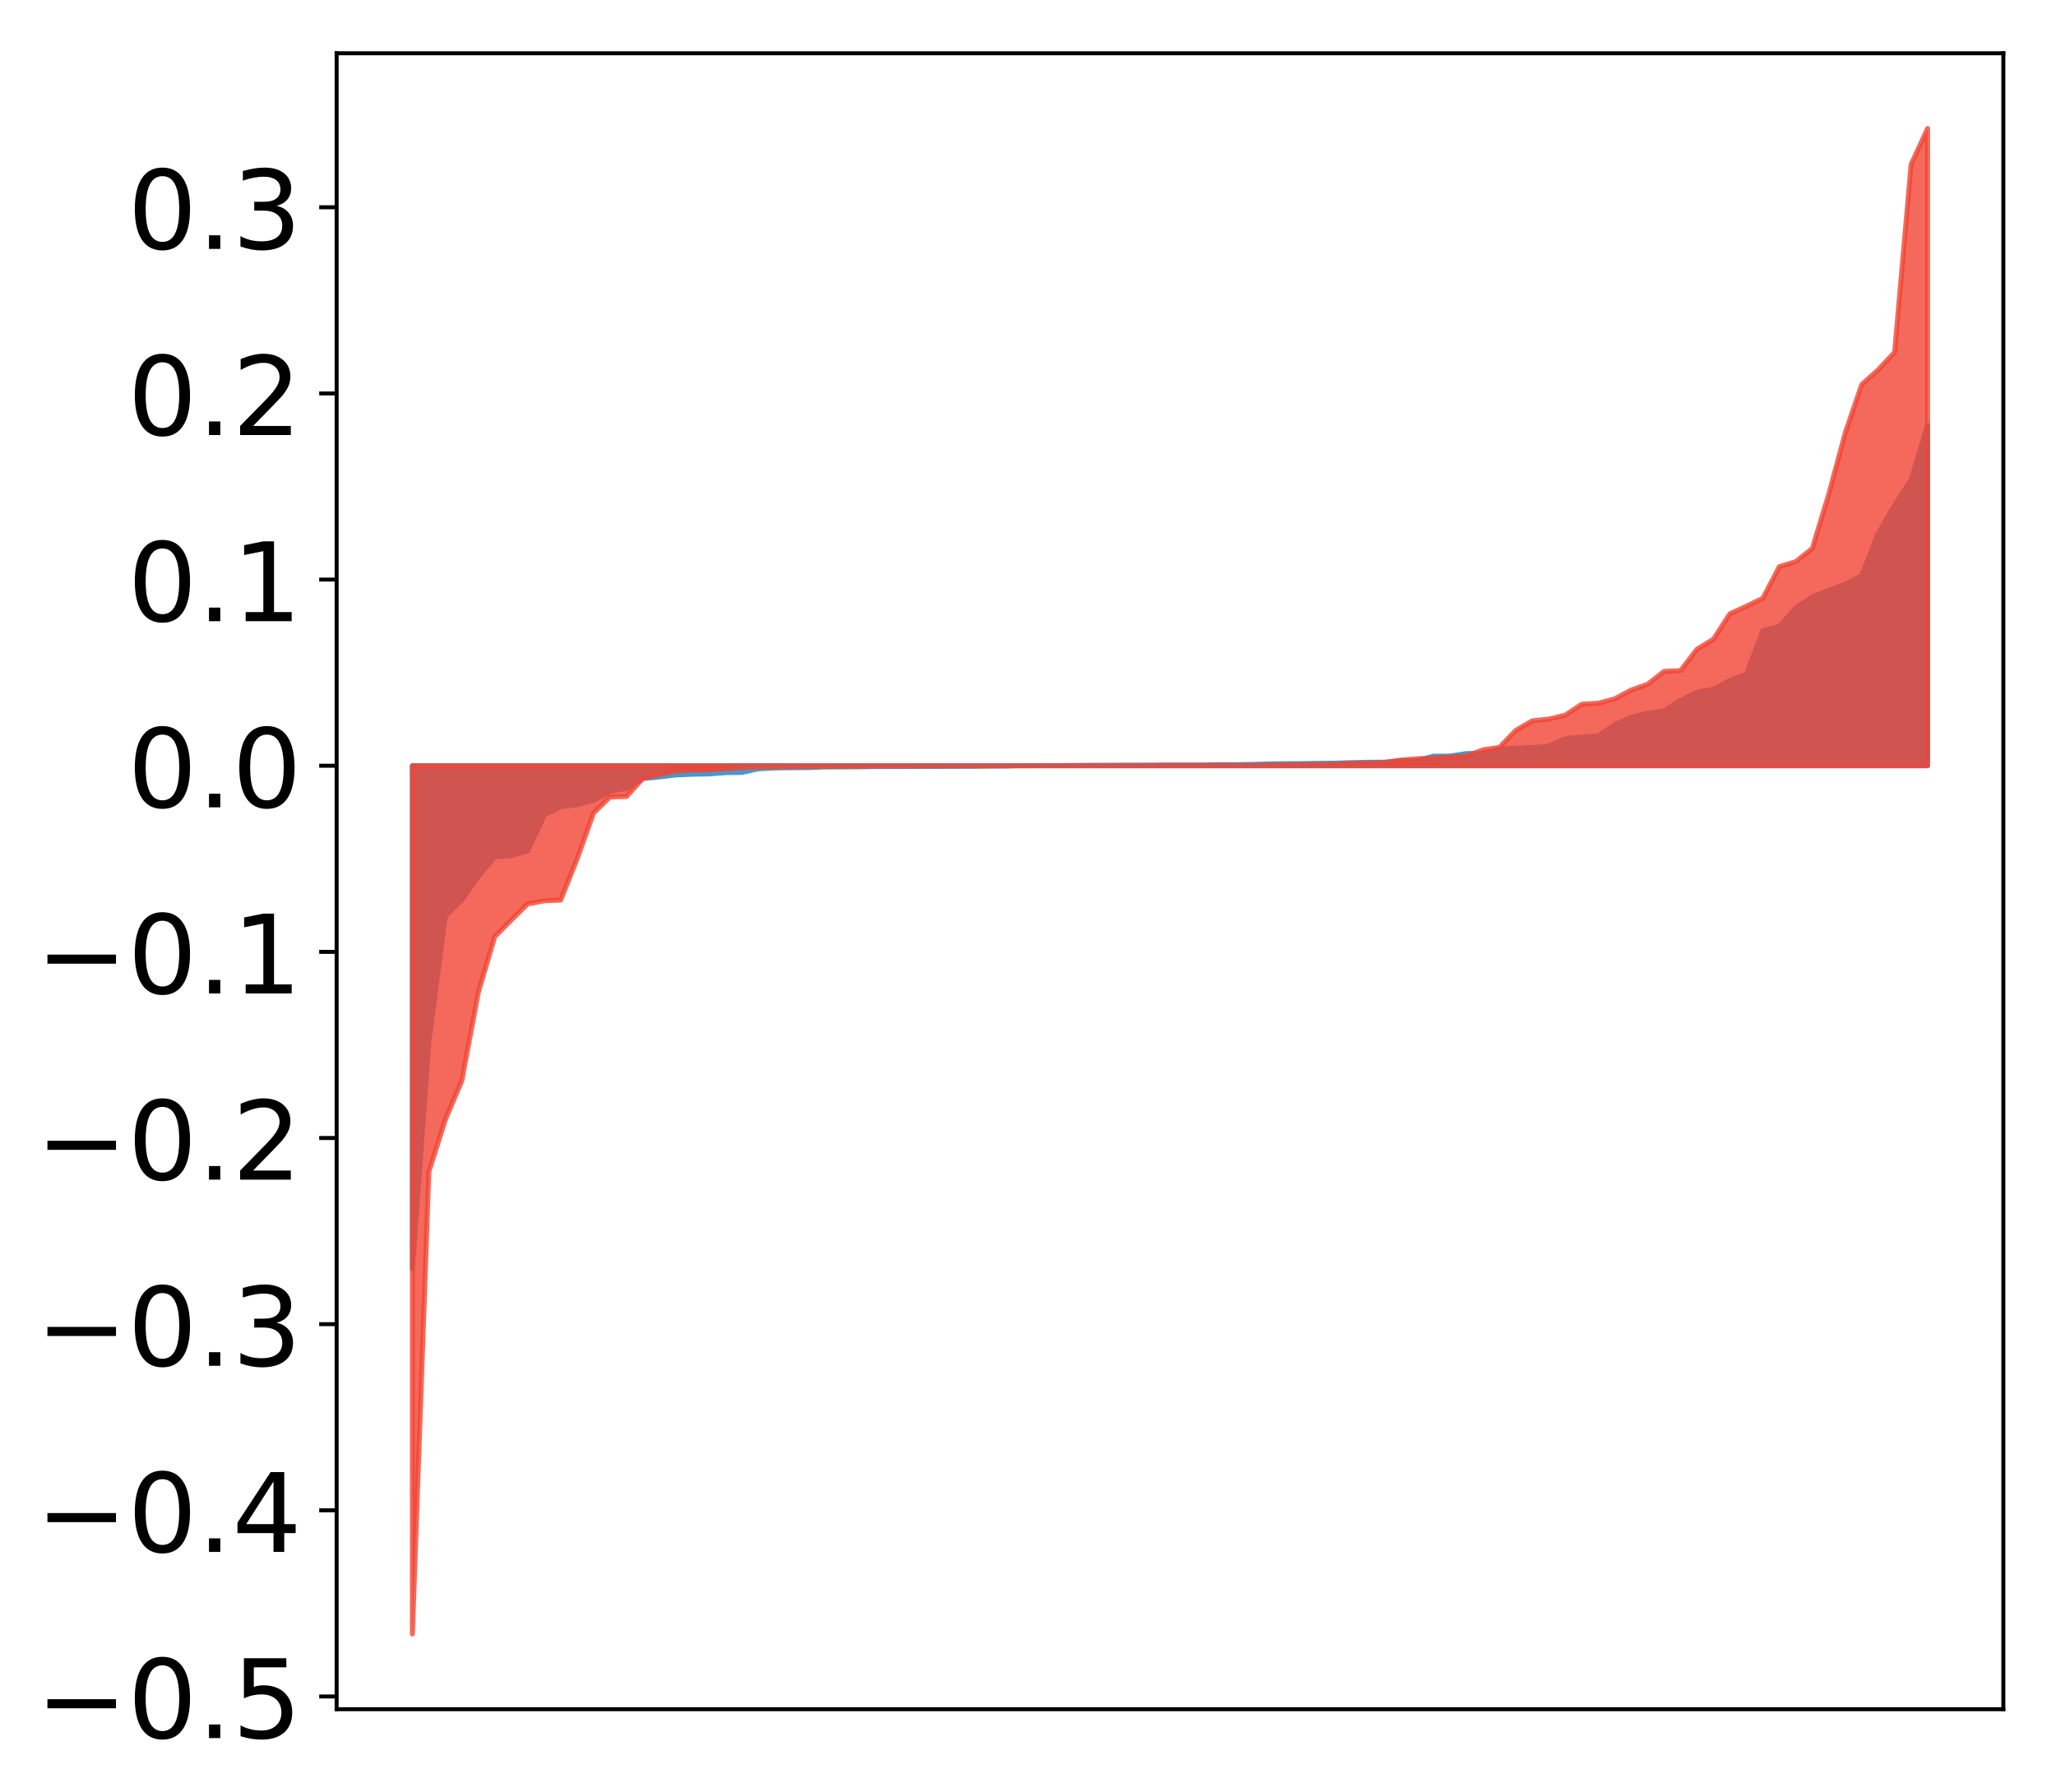 <?xml version="1.0" encoding="utf-8" standalone="no"?>
<!DOCTYPE svg PUBLIC "-//W3C//DTD SVG 1.1//EN"
  "http://www.w3.org/Graphics/SVG/1.1/DTD/svg11.dtd">
<!-- Created with matplotlib (http://matplotlib.org/) -->
<svg height="360pt" version="1.1" viewBox="0 0 413 360" width="413pt" xmlns="http://www.w3.org/2000/svg" xmlns:xlink="http://www.w3.org/1999/xlink">
 <defs>
  <style type="text/css">
*{stroke-linecap:butt;stroke-linejoin:round;}
  </style>
 </defs>
 <g id="figure_1">
  <g id="patch_1">
   <path d="M 0 360.914 
L 413.122 360.914 
L 413.122 0 
L 0 0 
z
" style="fill:#ffffff;"/>
  </g>
  <g id="axes_1">
   <g id="patch_2">
    <path d="M 67.622 343.34 
L 402.422 343.34 
L 402.422 10.7 
L 67.622 10.7 
z
" style="fill:#ffffff;"/>
   </g>
   <g id="PolyCollection_1">
    <defs>
     <path d="M 82.84 -106.036 
L 82.84 -207.098 
L 86.149 -207.098 
L 89.457 -207.098 
L 92.765 -207.098 
L 96.074 -207.098 
L 99.382 -207.098 
L 102.69 -207.098 
L 105.998 -207.098 
L 109.307 -207.098 
L 112.615 -207.098 
L 115.923 -207.098 
L 119.232 -207.098 
L 122.54 -207.098 
L 125.848 -207.098 
L 129.157 -207.098 
L 132.465 -207.098 
L 135.773 -207.098 
L 139.081 -207.098 
L 142.39 -207.098 
L 145.698 -207.098 
L 149.006 -207.098 
L 152.315 -207.098 
L 155.623 -207.098 
L 158.931 -207.098 
L 162.24 -207.098 
L 165.548 -207.098 
L 168.856 -207.098 
L 172.164 -207.098 
L 175.473 -207.098 
L 178.781 -207.098 
L 182.089 -207.098 
L 185.398 -207.098 
L 188.706 -207.098 
L 192.014 -207.098 
L 195.323 -207.098 
L 198.631 -207.098 
L 201.939 -207.098 
L 205.247 -207.098 
L 208.556 -207.098 
L 211.864 -207.098 
L 215.172 -207.098 
L 218.481 -207.098 
L 221.789 -207.098 
L 225.097 -207.098 
L 228.406 -207.098 
L 231.714 -207.098 
L 235.022 -207.098 
L 238.33 -207.098 
L 241.639 -207.098 
L 244.947 -207.098 
L 248.255 -207.098 
L 251.564 -207.098 
L 254.872 -207.098 
L 258.18 -207.098 
L 261.489 -207.098 
L 264.797 -207.098 
L 268.105 -207.098 
L 271.413 -207.098 
L 274.722 -207.098 
L 278.03 -207.098 
L 281.338 -207.098 
L 284.647 -207.098 
L 287.955 -207.098 
L 291.263 -207.098 
L 294.572 -207.098 
L 297.88 -207.098 
L 301.188 -207.098 
L 304.496 -207.098 
L 307.805 -207.098 
L 311.113 -207.098 
L 314.421 -207.098 
L 317.73 -207.098 
L 321.038 -207.098 
L 324.346 -207.098 
L 327.655 -207.098 
L 330.963 -207.098 
L 334.271 -207.098 
L 337.579 -207.098 
L 340.888 -207.098 
L 344.196 -207.098 
L 347.504 -207.098 
L 350.813 -207.098 
L 354.121 -207.098 
L 357.429 -207.098 
L 360.738 -207.098 
L 364.046 -207.098 
L 367.354 -207.098 
L 370.663 -207.098 
L 373.971 -207.098 
L 377.279 -207.098 
L 380.587 -207.098 
L 383.896 -207.098 
L 387.204 -207.098 
L 387.204 -275.492 
L 387.204 -275.492 
L 383.896 -264.525 
L 380.587 -259.436 
L 377.279 -253.735 
L 373.971 -245.286 
L 370.663 -243.543 
L 367.354 -242.357 
L 364.046 -241.021 
L 360.738 -238.823 
L 357.429 -235.063 
L 354.121 -234.22 
L 350.813 -225.495 
L 347.504 -224.239 
L 344.196 -222.468 
L 340.888 -221.858 
L 337.579 -220.2 
L 334.271 -218.102 
L 330.963 -217.623 
L 327.655 -216.806 
L 324.346 -215.327 
L 321.038 -213.072 
L 317.73 -212.84 
L 314.421 -212.52 
L 311.113 -211.005 
L 307.805 -210.757 
L 304.496 -210.635 
L 301.188 -210.406 
L 297.88 -209.562 
L 294.572 -209.548 
L 291.263 -209.033 
L 287.955 -209.019 
L 284.647 -208.108 
L 281.338 -208.078 
L 278.03 -207.798 
L 274.722 -207.794 
L 271.413 -207.71 
L 268.105 -207.61 
L 264.797 -207.573 
L 261.489 -207.521 
L 258.18 -207.507 
L 254.872 -207.458 
L 251.564 -207.358 
L 248.255 -207.312 
L 244.947 -207.309 
L 241.639 -207.245 
L 238.33 -207.244 
L 235.022 -207.244 
L 231.714 -207.209 
L 228.406 -207.2 
L 225.097 -207.194 
L 221.789 -207.182 
L 218.481 -207.173 
L 215.172 -207.136 
L 211.864 -207.126 
L 208.556 -207.124 
L 205.247 -207.123 
L 201.939 -207.04 
L 198.631 -207.026 
L 195.323 -206.982 
L 192.014 -206.966 
L 188.706 -206.957 
L 185.398 -206.949 
L 182.089 -206.947 
L 178.781 -206.942 
L 175.473 -206.926 
L 172.164 -206.874 
L 168.856 -206.867 
L 165.548 -206.85 
L 162.24 -206.71 
L 158.931 -206.701 
L 155.623 -206.653 
L 152.315 -206.468 
L 149.006 -205.745 
L 145.698 -205.703 
L 142.39 -205.449 
L 139.081 -205.392 
L 135.773 -205.247 
L 132.465 -204.848 
L 129.157 -204.545 
L 125.848 -202.588 
L 122.54 -201.988 
L 119.232 -200.139 
L 115.923 -199.271 
L 112.615 -198.884 
L 109.307 -197.136 
L 105.998 -189.987 
L 102.69 -189.025 
L 99.382 -188.827 
L 96.074 -184.798 
L 92.765 -180.12 
L 89.457 -176.96 
L 86.149 -151.65 
L 82.84 -106.036 
z
" id="mc8dd1eed1c" style="stroke:#4a98c9;"/>
    </defs>
    <g clip-path="url(#p256bb9da28)">
     <use style="fill:#4a98c9;stroke:#4a98c9;" x="0" xlink:href="#mc8dd1eed1c" y="360.914"/>
    </g>
   </g>
   <g id="PolyCollection_2">
    <defs>
     <path d="M 82.84 -32.694 
L 82.84 -207.098 
L 86.149 -207.098 
L 89.457 -207.098 
L 92.765 -207.098 
L 96.074 -207.098 
L 99.382 -207.098 
L 102.69 -207.098 
L 105.998 -207.098 
L 109.307 -207.098 
L 112.615 -207.098 
L 115.923 -207.098 
L 119.232 -207.098 
L 122.54 -207.098 
L 125.848 -207.098 
L 129.157 -207.098 
L 132.465 -207.098 
L 135.773 -207.098 
L 139.081 -207.098 
L 142.39 -207.098 
L 145.698 -207.098 
L 149.006 -207.098 
L 152.315 -207.098 
L 155.623 -207.098 
L 158.931 -207.098 
L 162.24 -207.098 
L 165.548 -207.098 
L 168.856 -207.098 
L 172.164 -207.098 
L 175.473 -207.098 
L 178.781 -207.098 
L 182.089 -207.098 
L 185.398 -207.098 
L 188.706 -207.098 
L 192.014 -207.098 
L 195.323 -207.098 
L 198.631 -207.098 
L 201.939 -207.098 
L 205.247 -207.098 
L 208.556 -207.098 
L 211.864 -207.098 
L 215.172 -207.098 
L 218.481 -207.098 
L 221.789 -207.098 
L 225.097 -207.098 
L 228.406 -207.098 
L 231.714 -207.098 
L 235.022 -207.098 
L 238.33 -207.098 
L 241.639 -207.098 
L 244.947 -207.098 
L 248.255 -207.098 
L 251.564 -207.098 
L 254.872 -207.098 
L 258.18 -207.098 
L 261.489 -207.098 
L 264.797 -207.098 
L 268.105 -207.098 
L 271.413 -207.098 
L 274.722 -207.098 
L 278.03 -207.098 
L 281.338 -207.098 
L 284.647 -207.098 
L 287.955 -207.098 
L 291.263 -207.098 
L 294.572 -207.098 
L 297.88 -207.098 
L 301.188 -207.098 
L 304.496 -207.098 
L 307.805 -207.098 
L 311.113 -207.098 
L 314.421 -207.098 
L 317.73 -207.098 
L 321.038 -207.098 
L 324.346 -207.098 
L 327.655 -207.098 
L 330.963 -207.098 
L 334.271 -207.098 
L 337.579 -207.098 
L 340.888 -207.098 
L 344.196 -207.098 
L 347.504 -207.098 
L 350.813 -207.098 
L 354.121 -207.098 
L 357.429 -207.098 
L 360.738 -207.098 
L 364.046 -207.098 
L 367.354 -207.098 
L 370.663 -207.098 
L 373.971 -207.098 
L 377.279 -207.098 
L 380.587 -207.098 
L 383.896 -207.098 
L 387.204 -207.098 
L 387.204 -335.094 
L 387.204 -335.094 
L 383.896 -327.905 
L 380.587 -290.161 
L 377.279 -286.631 
L 373.971 -283.667 
L 370.663 -273.954 
L 367.354 -261.645 
L 364.046 -250.737 
L 360.738 -248.103 
L 357.429 -247.089 
L 354.121 -240.741 
L 350.813 -239.152 
L 347.504 -237.621 
L 344.196 -232.53 
L 340.888 -230.512 
L 337.579 -226.202 
L 334.271 -226.046 
L 330.963 -223.46 
L 327.655 -222.301 
L 324.346 -220.524 
L 321.038 -219.656 
L 317.73 -219.451 
L 314.421 -217.259 
L 311.113 -216.467 
L 307.805 -216.125 
L 304.496 -214.21 
L 301.188 -210.775 
L 297.88 -210.291 
L 294.572 -209.05 
L 291.263 -208.818 
L 287.955 -208.634 
L 284.647 -208.49 
L 281.338 -208.228 
L 278.03 -207.737 
L 274.722 -207.613 
L 271.413 -207.598 
L 268.105 -207.383 
L 264.797 -207.367 
L 261.489 -207.328 
L 258.18 -207.311 
L 254.872 -207.242 
L 251.564 -207.191 
L 248.255 -207.186 
L 244.947 -207.181 
L 241.639 -207.176 
L 238.33 -207.174 
L 235.022 -207.169 
L 231.714 -207.147 
L 228.406 -207.138 
L 225.097 -207.136 
L 221.789 -207.124 
L 218.481 -207.116 
L 215.172 -207.116 
L 211.864 -207.107 
L 208.556 -207.102 
L 205.247 -207.08 
L 201.939 -207.078 
L 198.631 -207.078 
L 195.323 -207.076 
L 192.014 -207.07 
L 188.706 -207.067 
L 185.398 -207.052 
L 182.089 -207.033 
L 178.781 -207.029 
L 175.473 -207.022 
L 172.164 -206.982 
L 168.856 -206.976 
L 165.548 -206.964 
L 162.24 -206.93 
L 158.931 -206.882 
L 155.623 -206.869 
L 152.315 -206.846 
L 149.006 -206.708 
L 145.698 -206.488 
L 142.39 -206.265 
L 139.081 -206.22 
L 135.773 -206.042 
L 132.465 -205.361 
L 129.157 -204.551 
L 125.848 -200.924 
L 122.54 -200.825 
L 119.232 -197.606 
L 115.923 -188.384 
L 112.615 -180.103 
L 109.307 -179.962 
L 105.998 -179.342 
L 102.69 -176.1 
L 99.382 -172.756 
L 96.074 -161.569 
L 92.765 -143.817 
L 89.457 -136.001 
L 86.149 -125.55 
L 82.84 -32.694 
z
" id="m5cec04162f" style="stroke:#f14432;stroke-opacity:0.8;"/>
    </defs>
    <g clip-path="url(#p256bb9da28)">
     <use style="fill:#f14432;fill-opacity:0.8;stroke:#f14432;stroke-opacity:0.8;" x="0" xlink:href="#m5cec04162f" y="360.914"/>
    </g>
   </g>
   <g id="matplotlib.axis_1"/>
   <g id="matplotlib.axis_2">
    <g id="ytick_1">
     <g id="line2d_1">
      <defs>
       <path d="M 0 0 
L -3.5 0 
" id="m5b72d6aaa2" style="stroke:#000000;stroke-width:0.8;"/>
      </defs>
      <g>
       <use style="stroke:#000000;stroke-width:0.8;" x="67.622" xlink:href="#m5b72d6aaa2" y="340.78"/>
      </g>
     </g>
     <g id="text_1">
      <!-- −0.5 -->
      <defs>
       <path d="M 10.594 35.5 
L 73.188 35.5 
L 73.188 27.203 
L 10.594 27.203 
z
" id="DejaVuSans-2212"/>
       <path d="M 31.781 66.406 
Q 24.172 66.406 20.328 58.906 
Q 16.5 51.422 16.5 36.375 
Q 16.5 21.391 20.328 13.891 
Q 24.172 6.391 31.781 6.391 
Q 39.453 6.391 43.281 13.891 
Q 47.125 21.391 47.125 36.375 
Q 47.125 51.422 43.281 58.906 
Q 39.453 66.406 31.781 66.406 
z
M 31.781 74.219 
Q 44.047 74.219 50.516 64.516 
Q 56.984 54.828 56.984 36.375 
Q 56.984 17.969 50.516 8.266 
Q 44.047 -1.422 31.781 -1.422 
Q 19.531 -1.422 13.062 8.266 
Q 6.594 17.969 6.594 36.375 
Q 6.594 54.828 13.062 64.516 
Q 19.531 74.219 31.781 74.219 
z
" id="DejaVuSans-30"/>
       <path d="M 10.688 12.406 
L 21 12.406 
L 21 0 
L 10.688 0 
z
" id="DejaVuSans-2e"/>
       <path d="M 10.797 72.906 
L 49.516 72.906 
L 49.516 64.594 
L 19.828 64.594 
L 19.828 46.734 
Q 21.969 47.469 24.109 47.828 
Q 26.266 48.188 28.422 48.188 
Q 40.625 48.188 47.75 41.5 
Q 54.891 34.812 54.891 23.391 
Q 54.891 11.625 47.562 5.094 
Q 40.234 -1.422 26.906 -1.422 
Q 22.312 -1.422 17.547 -0.641 
Q 12.797 0.141 7.719 1.703 
L 7.719 11.625 
Q 12.109 9.234 16.797 8.062 
Q 21.484 6.891 26.703 6.891 
Q 35.156 6.891 40.078 11.328 
Q 45.016 15.766 45.016 23.391 
Q 45.016 31 40.078 35.438 
Q 35.156 39.891 26.703 39.891 
Q 22.75 39.891 18.812 39.016 
Q 14.891 38.141 10.797 36.281 
z
" id="DejaVuSans-35"/>
      </defs>
      <g transform="translate(7.2 349.138)scale(0.22 -0.22)">
       <use xlink:href="#DejaVuSans-2212"/>
       <use x="83.789" xlink:href="#DejaVuSans-30"/>
       <use x="147.412" xlink:href="#DejaVuSans-2e"/>
       <use x="179.199" xlink:href="#DejaVuSans-35"/>
      </g>
     </g>
    </g>
    <g id="ytick_2">
     <g id="line2d_2">
      <g>
       <use style="stroke:#000000;stroke-width:0.8;" x="67.622" xlink:href="#m5b72d6aaa2" y="303.387"/>
      </g>
     </g>
     <g id="text_2">
      <!-- −0.4 -->
      <defs>
       <path d="M 37.797 64.312 
L 12.891 25.391 
L 37.797 25.391 
z
M 35.203 72.906 
L 47.609 72.906 
L 47.609 25.391 
L 58.016 25.391 
L 58.016 17.188 
L 47.609 17.188 
L 47.609 0 
L 37.797 0 
L 37.797 17.188 
L 4.891 17.188 
L 4.891 26.703 
z
" id="DejaVuSans-34"/>
      </defs>
      <g transform="translate(7.2 311.746)scale(0.22 -0.22)">
       <use xlink:href="#DejaVuSans-2212"/>
       <use x="83.789" xlink:href="#DejaVuSans-30"/>
       <use x="147.412" xlink:href="#DejaVuSans-2e"/>
       <use x="179.199" xlink:href="#DejaVuSans-34"/>
      </g>
     </g>
    </g>
    <g id="ytick_3">
     <g id="line2d_3">
      <g>
       <use style="stroke:#000000;stroke-width:0.8;" x="67.622" xlink:href="#m5b72d6aaa2" y="265.994"/>
      </g>
     </g>
     <g id="text_3">
      <!-- −0.3 -->
      <defs>
       <path d="M 40.578 39.312 
Q 47.656 37.797 51.625 33 
Q 55.609 28.219 55.609 21.188 
Q 55.609 10.406 48.188 4.484 
Q 40.766 -1.422 27.094 -1.422 
Q 22.516 -1.422 17.656 -0.516 
Q 12.797 0.391 7.625 2.203 
L 7.625 11.719 
Q 11.719 9.328 16.594 8.109 
Q 21.484 6.891 26.812 6.891 
Q 36.078 6.891 40.938 10.547 
Q 45.797 14.203 45.797 21.188 
Q 45.797 27.641 41.281 31.266 
Q 36.766 34.906 28.719 34.906 
L 20.219 34.906 
L 20.219 43.016 
L 29.109 43.016 
Q 36.375 43.016 40.234 45.922 
Q 44.094 48.828 44.094 54.297 
Q 44.094 59.906 40.109 62.906 
Q 36.141 65.922 28.719 65.922 
Q 24.656 65.922 20.016 65.031 
Q 15.375 64.156 9.812 62.312 
L 9.812 71.094 
Q 15.438 72.656 20.344 73.438 
Q 25.25 74.219 29.594 74.219 
Q 40.828 74.219 47.359 69.109 
Q 53.906 64.016 53.906 55.328 
Q 53.906 49.266 50.438 45.094 
Q 46.969 40.922 40.578 39.312 
z
" id="DejaVuSans-33"/>
      </defs>
      <g transform="translate(7.2 274.353)scale(0.22 -0.22)">
       <use xlink:href="#DejaVuSans-2212"/>
       <use x="83.789" xlink:href="#DejaVuSans-30"/>
       <use x="147.412" xlink:href="#DejaVuSans-2e"/>
       <use x="179.199" xlink:href="#DejaVuSans-33"/>
      </g>
     </g>
    </g>
    <g id="ytick_4">
     <g id="line2d_4">
      <g>
       <use style="stroke:#000000;stroke-width:0.8;" x="67.622" xlink:href="#m5b72d6aaa2" y="228.601"/>
      </g>
     </g>
     <g id="text_4">
      <!-- −0.2 -->
      <defs>
       <path d="M 19.188 8.297 
L 53.609 8.297 
L 53.609 0 
L 7.328 0 
L 7.328 8.297 
Q 12.938 14.109 22.625 23.891 
Q 32.328 33.688 34.812 36.531 
Q 39.547 41.844 41.422 45.531 
Q 43.312 49.219 43.312 52.781 
Q 43.312 58.594 39.234 62.25 
Q 35.156 65.922 28.609 65.922 
Q 23.969 65.922 18.812 64.312 
Q 13.672 62.703 7.812 59.422 
L 7.812 69.391 
Q 13.766 71.781 18.938 73 
Q 24.125 74.219 28.422 74.219 
Q 39.75 74.219 46.484 68.547 
Q 53.219 62.891 53.219 53.422 
Q 53.219 48.922 51.531 44.891 
Q 49.859 40.875 45.406 35.406 
Q 44.188 33.984 37.641 27.219 
Q 31.109 20.453 19.188 8.297 
z
" id="DejaVuSans-32"/>
      </defs>
      <g transform="translate(7.2 236.96)scale(0.22 -0.22)">
       <use xlink:href="#DejaVuSans-2212"/>
       <use x="83.789" xlink:href="#DejaVuSans-30"/>
       <use x="147.412" xlink:href="#DejaVuSans-2e"/>
       <use x="179.199" xlink:href="#DejaVuSans-32"/>
      </g>
     </g>
    </g>
    <g id="ytick_5">
     <g id="line2d_5">
      <g>
       <use style="stroke:#000000;stroke-width:0.8;" x="67.622" xlink:href="#m5b72d6aaa2" y="191.208"/>
      </g>
     </g>
     <g id="text_5">
      <!-- −0.1 -->
      <defs>
       <path d="M 12.406 8.297 
L 28.516 8.297 
L 28.516 63.922 
L 10.984 60.406 
L 10.984 69.391 
L 28.422 72.906 
L 38.281 72.906 
L 38.281 8.297 
L 54.391 8.297 
L 54.391 0 
L 12.406 0 
z
" id="DejaVuSans-31"/>
      </defs>
      <g transform="translate(7.2 199.567)scale(0.22 -0.22)">
       <use xlink:href="#DejaVuSans-2212"/>
       <use x="83.789" xlink:href="#DejaVuSans-30"/>
       <use x="147.412" xlink:href="#DejaVuSans-2e"/>
       <use x="179.199" xlink:href="#DejaVuSans-31"/>
      </g>
     </g>
    </g>
    <g id="ytick_6">
     <g id="line2d_6">
      <g>
       <use style="stroke:#000000;stroke-width:0.8;" x="67.622" xlink:href="#m5b72d6aaa2" y="153.816"/>
      </g>
     </g>
     <g id="text_6">
      <!-- 0.0 -->
      <g transform="translate(25.635 162.174)scale(0.22 -0.22)">
       <use xlink:href="#DejaVuSans-30"/>
       <use x="63.623" xlink:href="#DejaVuSans-2e"/>
       <use x="95.41" xlink:href="#DejaVuSans-30"/>
      </g>
     </g>
    </g>
    <g id="ytick_7">
     <g id="line2d_7">
      <g>
       <use style="stroke:#000000;stroke-width:0.8;" x="67.622" xlink:href="#m5b72d6aaa2" y="116.423"/>
      </g>
     </g>
     <g id="text_7">
      <!-- 0.1 -->
      <g transform="translate(25.635 124.781)scale(0.22 -0.22)">
       <use xlink:href="#DejaVuSans-30"/>
       <use x="63.623" xlink:href="#DejaVuSans-2e"/>
       <use x="95.41" xlink:href="#DejaVuSans-31"/>
      </g>
     </g>
    </g>
    <g id="ytick_8">
     <g id="line2d_8">
      <g>
       <use style="stroke:#000000;stroke-width:0.8;" x="67.622" xlink:href="#m5b72d6aaa2" y="79.03"/>
      </g>
     </g>
     <g id="text_8">
      <!-- 0.2 -->
      <g transform="translate(25.635 87.388)scale(0.22 -0.22)">
       <use xlink:href="#DejaVuSans-30"/>
       <use x="63.623" xlink:href="#DejaVuSans-2e"/>
       <use x="95.41" xlink:href="#DejaVuSans-32"/>
      </g>
     </g>
    </g>
    <g id="ytick_9">
     <g id="line2d_9">
      <g>
       <use style="stroke:#000000;stroke-width:0.8;" x="67.622" xlink:href="#m5b72d6aaa2" y="41.637"/>
      </g>
     </g>
     <g id="text_9">
      <!-- 0.3 -->
      <g transform="translate(25.635 49.995)scale(0.22 -0.22)">
       <use xlink:href="#DejaVuSans-30"/>
       <use x="63.623" xlink:href="#DejaVuSans-2e"/>
       <use x="95.41" xlink:href="#DejaVuSans-33"/>
      </g>
     </g>
    </g>
   </g>
   <g id="patch_3">
    <path d="M 67.622 343.34 
L 67.622 10.7 
" style="fill:none;stroke:#000000;stroke-linecap:square;stroke-linejoin:miter;stroke-width:0.8;"/>
   </g>
   <g id="patch_4">
    <path d="M 402.422 343.34 
L 402.422 10.7 
" style="fill:none;stroke:#000000;stroke-linecap:square;stroke-linejoin:miter;stroke-width:0.8;"/>
   </g>
   <g id="patch_5">
    <path d="M 67.622 343.34 
L 402.422 343.34 
" style="fill:none;stroke:#000000;stroke-linecap:square;stroke-linejoin:miter;stroke-width:0.8;"/>
   </g>
   <g id="patch_6">
    <path d="M 67.622 10.7 
L 402.422 10.7 
" style="fill:none;stroke:#000000;stroke-linecap:square;stroke-linejoin:miter;stroke-width:0.8;"/>
   </g>
  </g>
 </g>
 <defs>
  <clipPath id="p256bb9da28">
   <rect height="332.64" width="334.8" x="67.622" y="10.7"/>
  </clipPath>
 </defs>
</svg>
